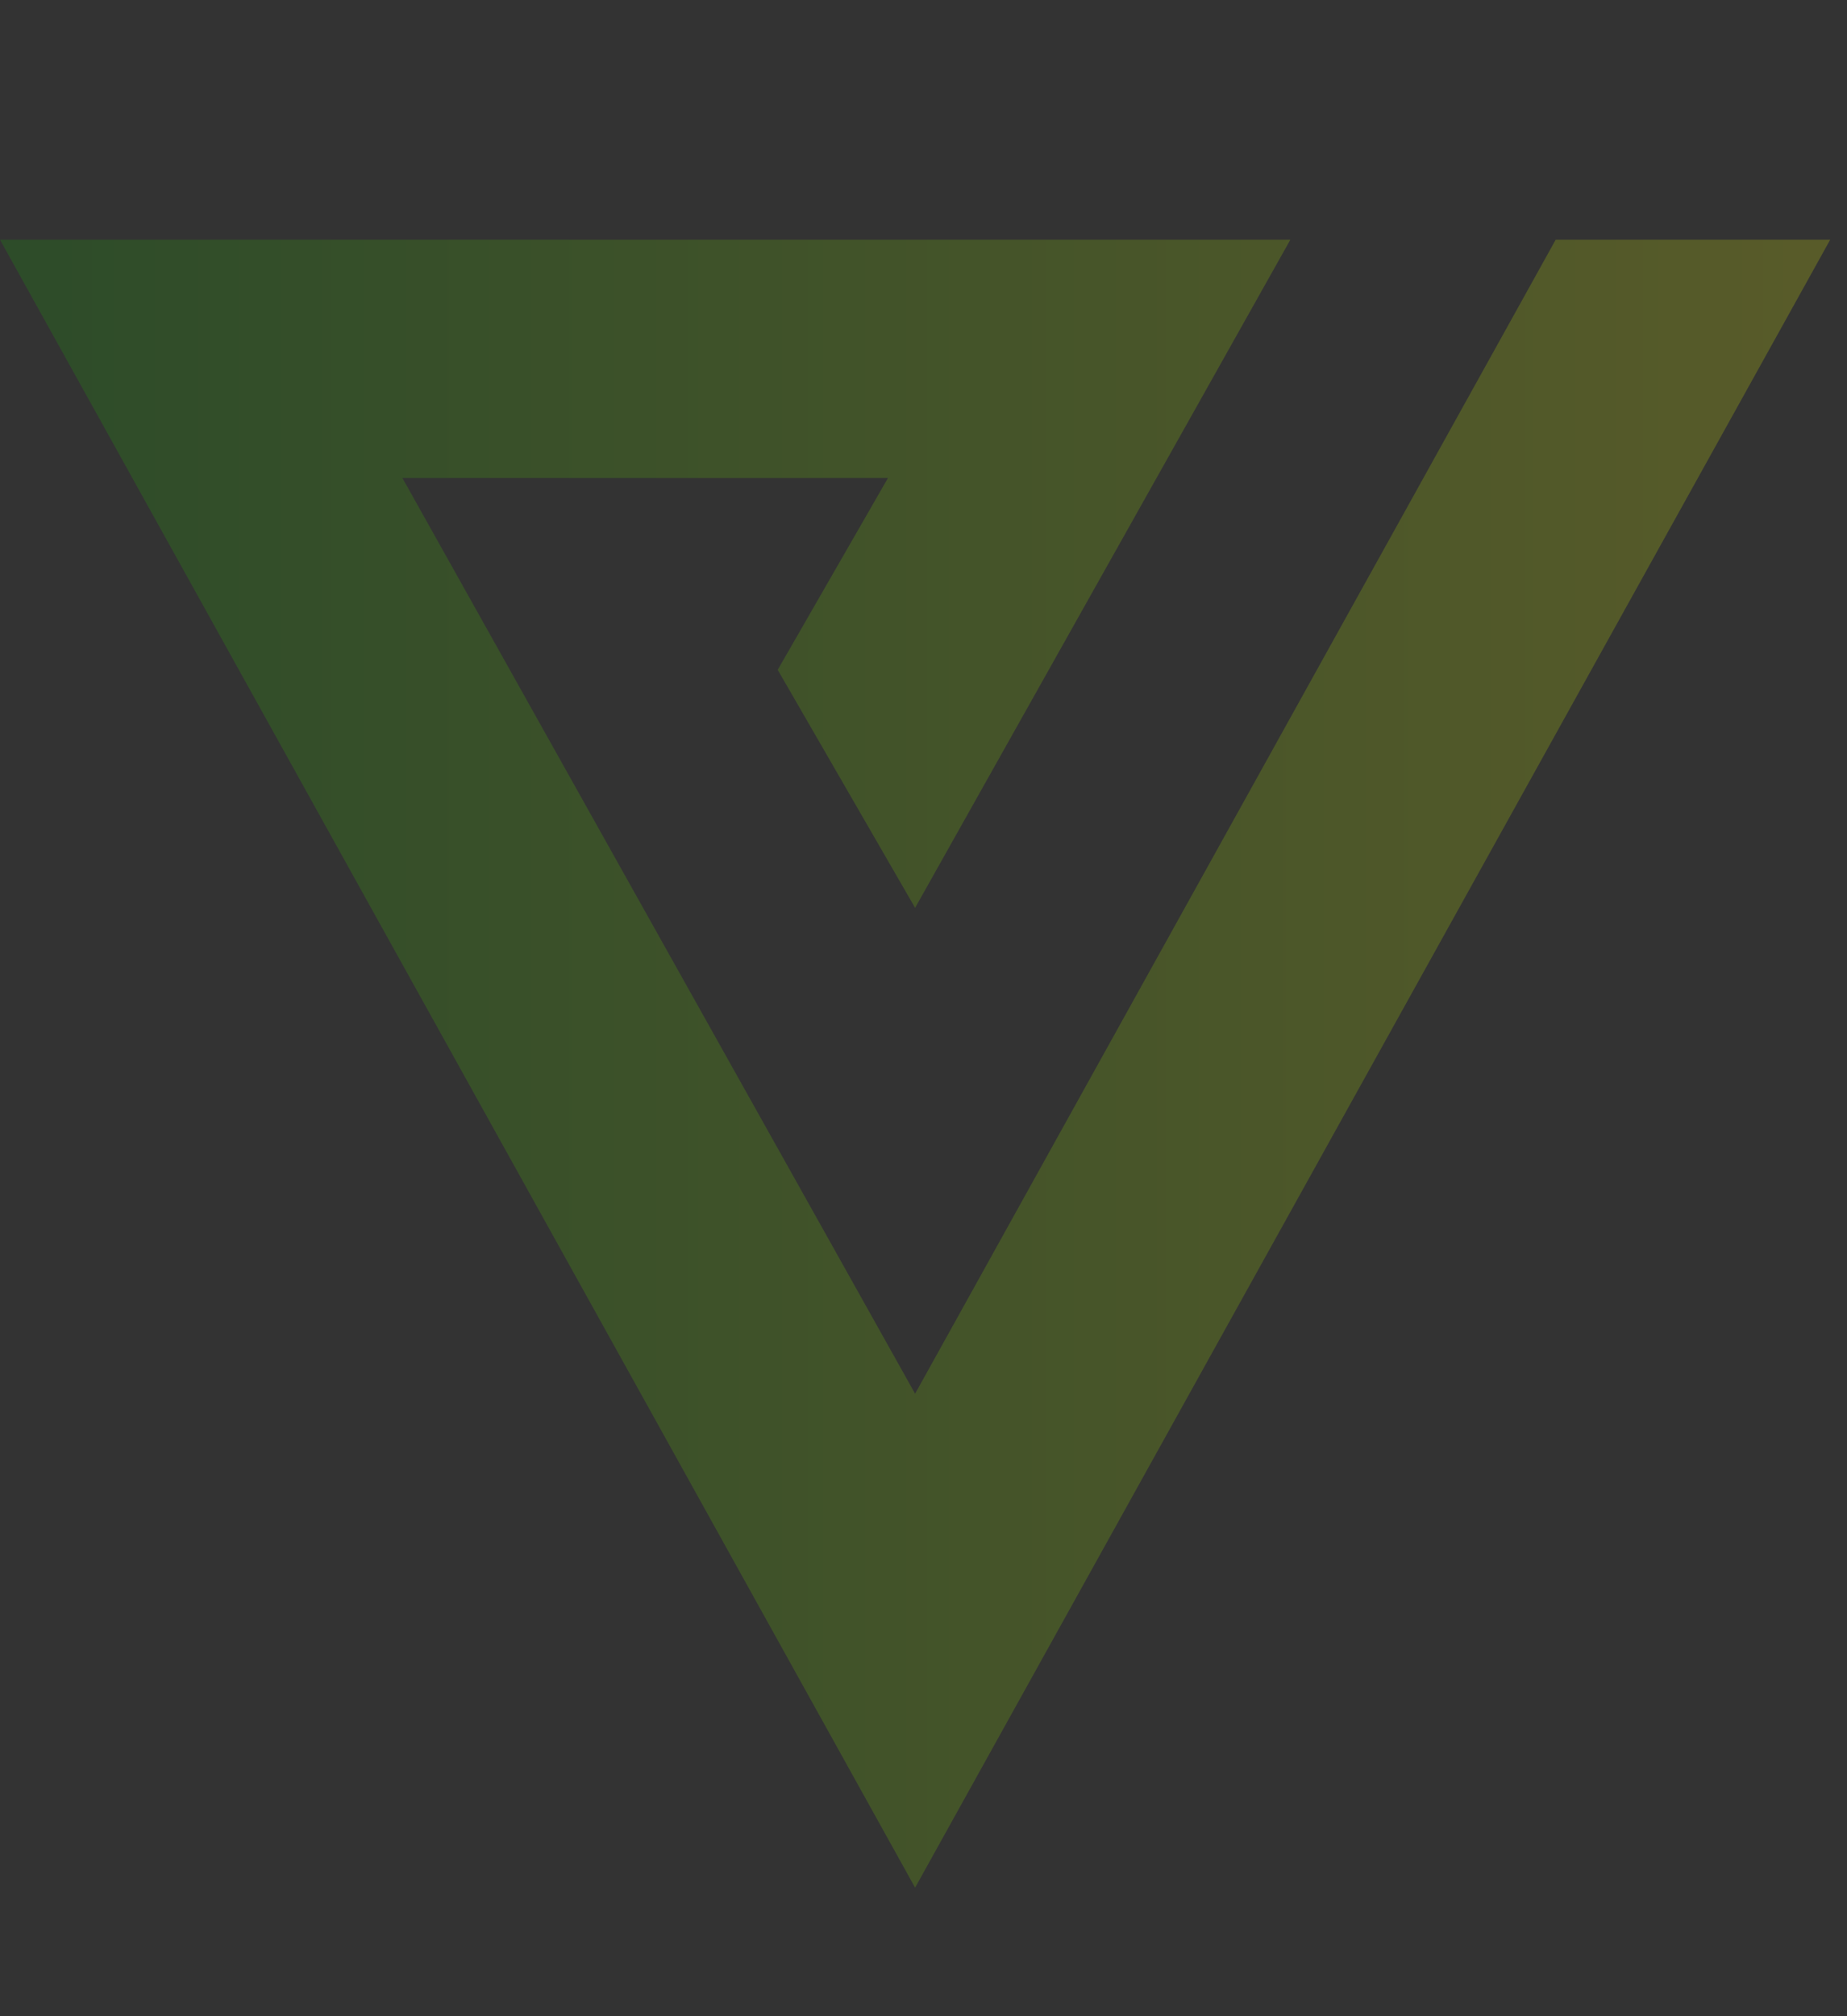 <svg xmlns="http://www.w3.org/2000/svg" xmlns:xlink="http://www.w3.org/1999/xlink" viewBox="0 0 66 72" width="66" height="72">
  <rect x="0" y="0" width="66" height="72" fill="#333333" stroke="none"/>
  <defs>
    <linearGradient id="grad1">
      <stop offset="0" stop-color="#11ad00"></stop>
      <stop offset="1" stop-color="#f0fb00"></stop>
    </linearGradient>
  </defs>
  <g>
    <path style="fill:url(#grad1); opacity: 0.2" d="M65.4,8.56,32.7,67.41,0,8.56H46.11L32.7,32.42l-4.91-8.5,3.94-6.85H14.38L32.7,49.77,55.59,8.56Z"></path>
  </g>
</svg>
